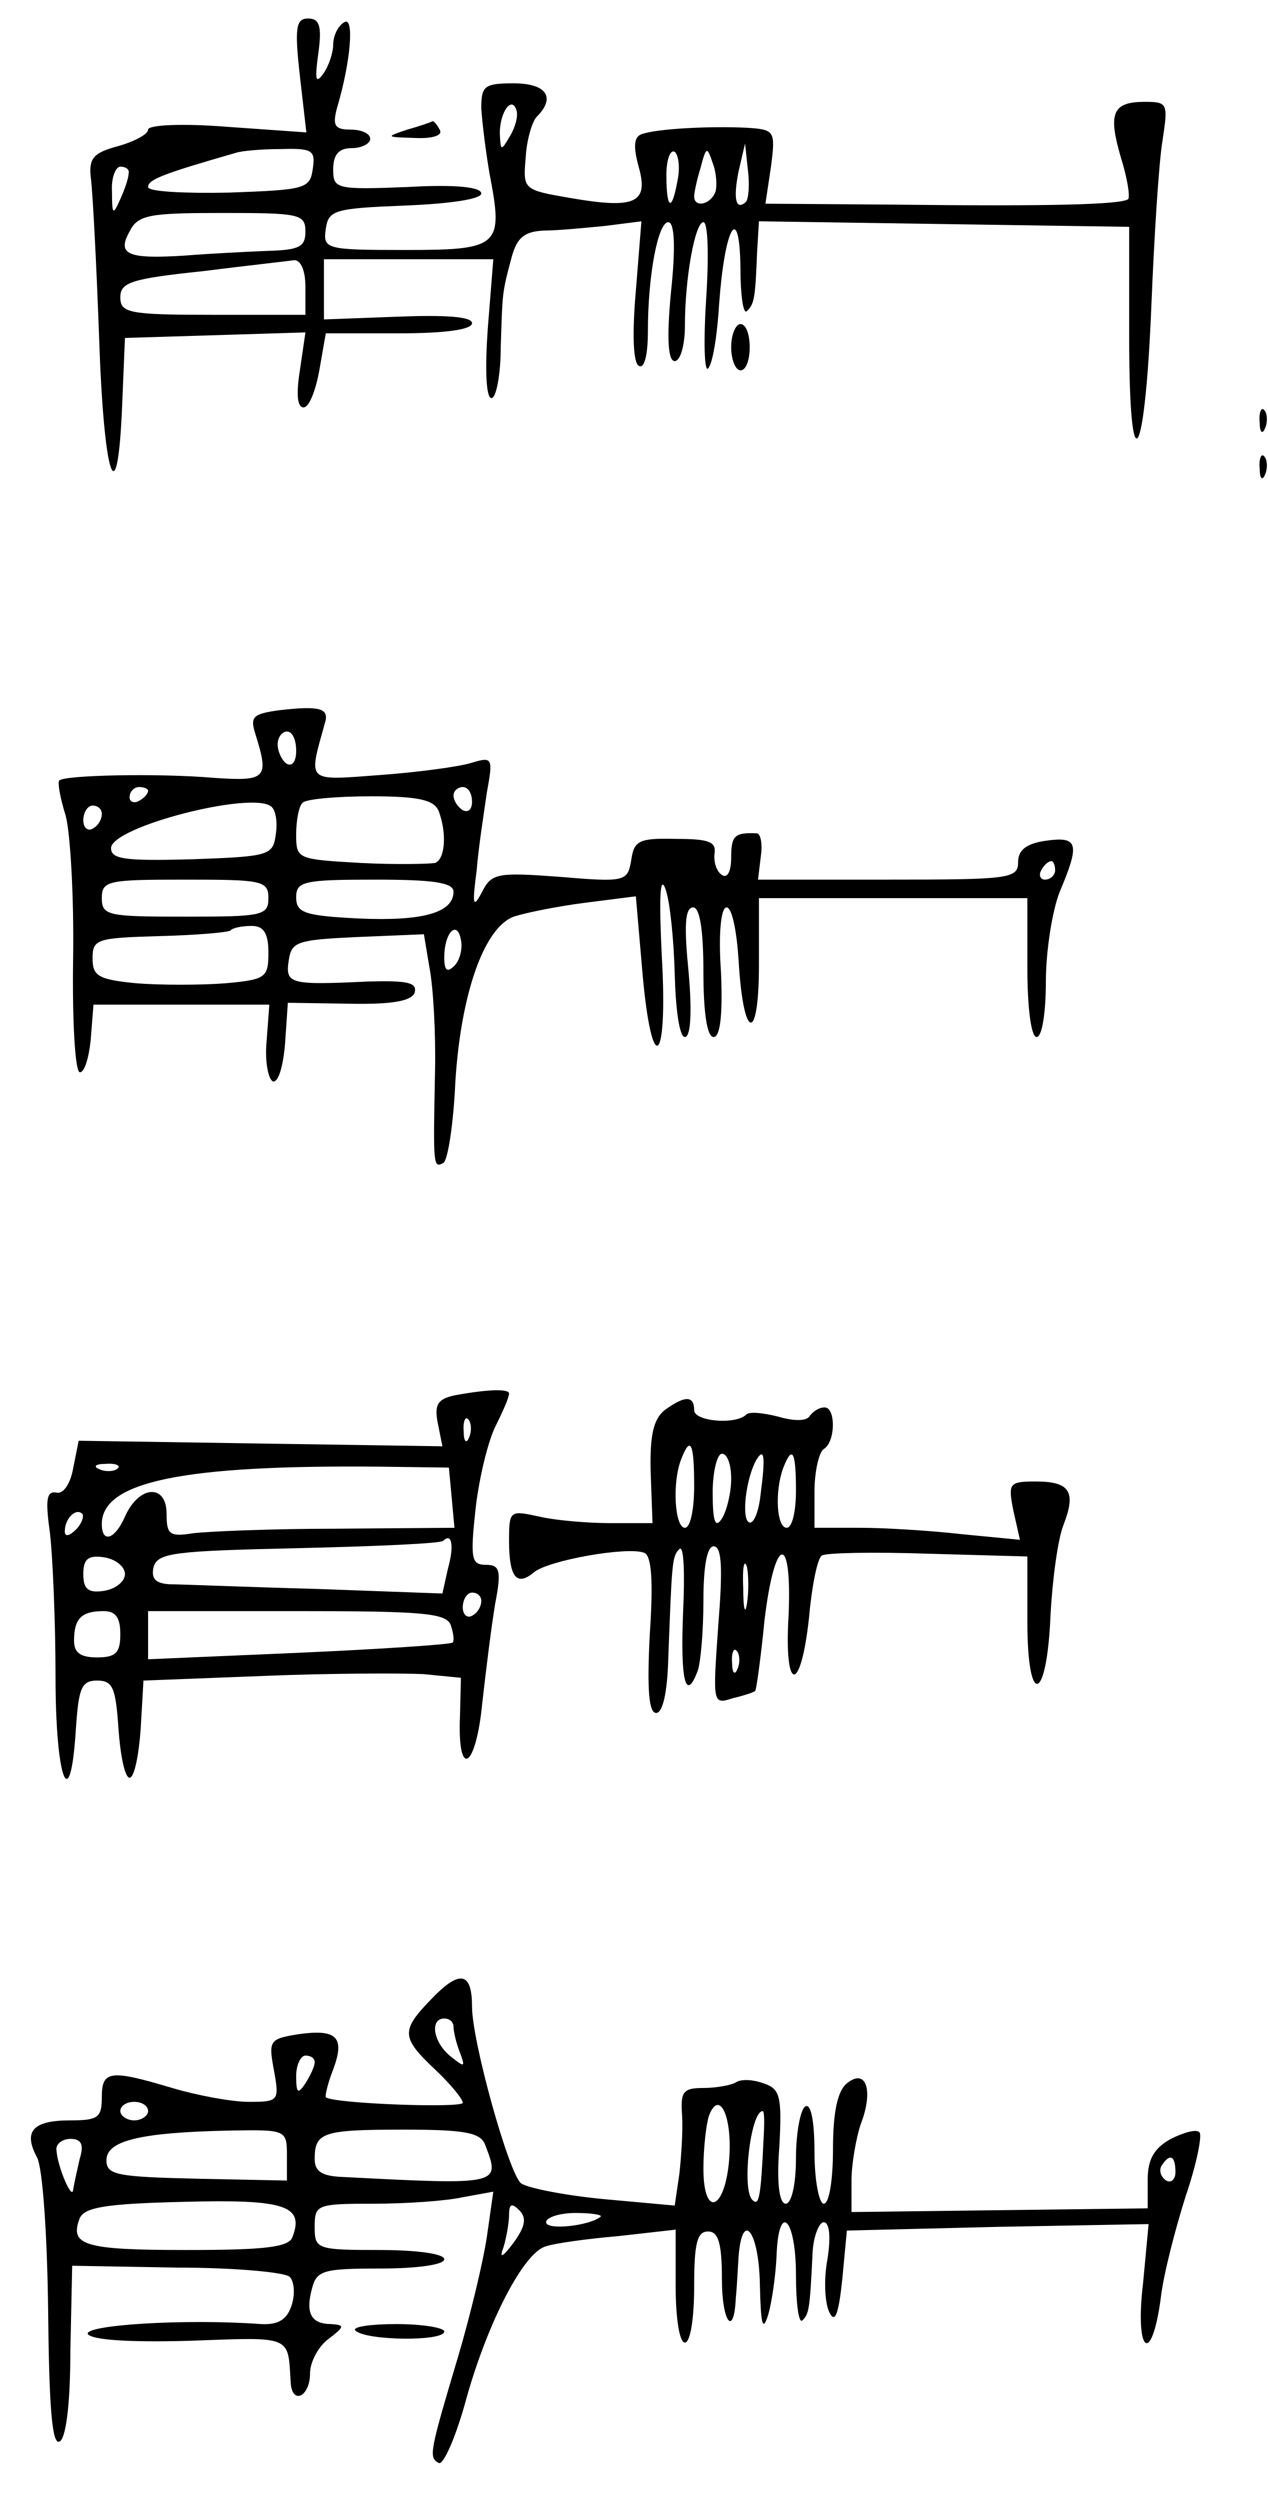 <?xml version="1.0" standalone="no"?>
<!DOCTYPE svg PUBLIC "-//W3C//DTD SVG 20010904//EN"
 "http://www.w3.org/TR/2001/REC-SVG-20010904/DTD/svg10.dtd">
<svg version="1.0" xmlns="http://www.w3.org/2000/svg"
 width="137pt" height="270pt" viewBox="0 0 137 270"
 preserveAspectRatio="xMidYMid meet">
<g transform="translate(0,270) scale(0.1,-0.1)"
fill="#000000" stroke="none">
<path d="M324 2618 l7 -61 -85 6 c-50 4 -86 2 -86 -3 0 -5 -15 -13 -33 -18
-26 -7 -31 -13 -29 -33 2 -13 6 -90 9 -171 5 -155 20 -199 25 -75 l3 72 98 3
97 3 -6 -41 c-4 -25 -3 -40 4 -40 6 0 13 18 17 40 l7 40 79 0 c50 0 79 4 79
11 0 7 -28 9 -80 7 l-80 -3 0 33 0 32 91 0 92 0 -6 -75 c-3 -43 -2 -75 4 -75
5 0 10 25 10 55 2 59 1 57 12 98 6 21 14 27 35 28 15 0 45 3 66 5 l39 5 -6
-75 c-4 -46 -3 -77 3 -81 6 -4 10 11 10 37 0 61 11 118 22 118 7 0 8 -28 3
-75 -5 -52 -3 -75 4 -75 6 0 11 17 11 38 0 52 11 112 20 112 5 0 6 -37 3 -82
-3 -46 -2 -80 2 -76 5 5 10 36 12 70 6 83 22 111 23 39 0 -30 3 -51 7 -47 8 8
9 13 11 64 l2 33 200 -3 200 -3 0 -119 c0 -163 17 -138 24 34 3 74 8 154 12
178 6 40 6 42 -19 42 -35 0 -40 -12 -26 -60 7 -22 10 -42 8 -45 -7 -6 -85 -8
-253 -6 l-139 1 6 40 c5 39 4 40 -26 42 -40 2 -98 -1 -114 -7 -8 -3 -9 -13 -3
-35 11 -39 -3 -46 -73 -34 -52 9 -52 9 -49 44 1 19 7 39 12 44 21 21 10 36
-25 36 -32 0 -35 -3 -35 -27 1 -16 5 -48 9 -71 15 -78 11 -82 -91 -82 -87 0
-89 1 -86 23 3 20 9 22 86 25 49 2 82 7 82 13 0 7 -28 10 -80 7 -77 -3 -80 -2
-80 19 0 16 6 23 20 23 11 0 20 5 20 10 0 6 -10 10 -21 10 -17 0 -20 4 -15 23
15 50 19 100 8 93 -7 -4 -12 -15 -12 -24 0 -9 -5 -24 -11 -32 -8 -11 -9 -6 -5
23 4 29 1 37 -11 37 -13 0 -15 -9 -9 -62z m227 -65 c-10 -17 -10 -16 -11 3 0
23 13 41 18 25 2 -6 -1 -18 -7 -28z m-213 -35 c-3 -22 -8 -23 -90 -26 -49 -1
-88 1 -88 6 0 8 15 14 95 37 6 2 27 4 48 4 34 1 38 -1 35 -21z m394 -13 c-6
-34 -12 -32 -12 6 0 16 4 28 9 25 4 -3 6 -17 3 -31z m41 -12 c-5 -14 -23 -18
-23 -5 0 4 3 18 7 31 6 23 7 23 13 5 4 -10 5 -25 3 -31z m33 -11 c-11 -10 -14
3 -8 33 l7 30 3 -28 c2 -16 1 -31 -2 -35z m-667 31 c0 -5 -4 -17 -9 -28 -8
-18 -9 -17 -9 8 -1 15 4 27 9 27 6 0 10 -3 9 -7z m191 -63 c0 -17 -7 -20 -42
-21 -24 -1 -63 -3 -88 -5 -62 -4 -74 1 -60 26 9 18 21 20 100 20 83 0 90 -1
90 -20z m0 -60 l0 -30 -100 0 c-91 0 -100 2 -100 19 0 16 12 20 88 28 48 6 93
11 100 12 7 0 12 -11 12 -29z"/>
<path d="M440 2560 c-24 -8 -23 -8 8 -9 20 -1 31 3 27 9 -3 6 -7 10 -8 9 -1
-1 -13 -5 -27 -9z"/>
<path d="M790 2325 c0 -14 5 -25 10 -25 6 0 10 11 10 25 0 14 -4 25 -10 25 -5
0 -10 -11 -10 -25z"/>
<path d="M1361 2244 c0 -11 3 -14 6 -6 3 7 2 16 -1 19 -3 4 -6 -2 -5 -13z"/>
<path d="M1361 2194 c0 -11 3 -14 6 -6 3 7 2 16 -1 19 -3 4 -6 -2 -5 -13z"/>
<path d="M302 1933 c-29 -4 -32 -7 -26 -26 15 -48 12 -51 -46 -47 -58 5 -161
3 -166 -3 -2 -2 1 -19 7 -38 5 -19 9 -88 8 -154 -1 -66 2 -121 7 -123 5 -1 10
15 12 35 l3 38 95 0 95 0 -3 -40 c-2 -22 2 -41 7 -43 6 -1 11 17 13 41 l3 44
66 -1 c47 -1 68 3 71 12 3 11 -8 13 -49 12 -86 -4 -91 -3 -87 23 3 20 9 22 74
25 l72 3 6 -36 c4 -20 7 -71 6 -113 -2 -101 -2 -104 9 -98 5 3 11 43 13 88 6
95 31 166 63 178 12 4 46 11 77 15 l55 7 7 -81 c10 -116 28 -103 21 17 -3 62
-2 88 4 72 5 -14 9 -55 10 -92 1 -38 5 -68 11 -68 6 0 8 25 4 70 -5 50 -4 70
5 70 7 0 11 -24 11 -70 0 -44 4 -70 11 -70 7 0 10 23 8 70 -3 42 0 70 6 70 6
0 11 -26 13 -57 5 -87 22 -91 22 -5 l0 72 145 0 145 0 0 -75 c0 -43 4 -75 10
-75 6 0 10 27 10 60 0 33 7 77 15 97 22 52 20 60 -15 55 -21 -3 -30 -10 -30
-23 0 -18 -9 -19 -141 -19 l-140 0 3 25 c2 13 0 24 -4 25 -24 1 -28 -2 -28
-26 0 -15 -4 -23 -10 -19 -6 4 -9 14 -8 23 2 13 -6 16 -42 16 -40 1 -45 -2
-48 -23 -4 -23 -6 -24 -77 -18 -67 5 -74 4 -84 -16 -10 -19 -11 -15 -6 23 2
25 8 63 11 84 7 38 6 39 -17 32 -13 -4 -57 -10 -98 -13 -81 -6 -78 -9 -60 56
5 16 -5 19 -49 14z m18 -44 c0 -11 -4 -17 -10 -14 -5 3 -10 13 -10 21 0 8 5
14 10 14 6 0 10 -9 10 -21z m-160 -43 c0 -3 -4 -8 -10 -11 -5 -3 -10 -1 -10 4
0 6 5 11 10 11 6 0 10 -2 10 -4z m350 -12 c0 -8 -4 -12 -10 -9 -5 3 -10 10
-10 16 0 5 5 9 10 9 6 0 10 -7 10 -16z m-212 -35 c-3 -23 -7 -24 -90 -27 -73
-2 -88 0 -88 12 0 23 152 62 173 45 5 -4 7 -17 5 -30z m176 25 c9 -24 7 -52
-4 -56 -5 -1 -41 -2 -80 0 -69 4 -70 4 -70 31 0 15 3 31 7 34 3 4 37 7 74 7
52 0 68 -4 73 -16z m-364 -3 c0 -6 -4 -13 -10 -16 -5 -3 -10 1 -10 9 0 9 5 16
10 16 6 0 10 -4 10 -9z m1030 -61 c0 -5 -5 -10 -11 -10 -5 0 -7 5 -4 10 3 6 8
10 11 10 2 0 4 -4 4 -10z m-850 -30 c0 -19 -7 -20 -90 -20 -83 0 -90 1 -90 20
0 19 7 20 90 20 83 0 90 -1 90 -20z m200 7 c0 -23 -34 -32 -102 -29 -59 3 -68
6 -68 23 0 17 8 19 85 19 62 0 85 -3 85 -13z m-200 -66 c0 -27 -3 -29 -47 -33
-27 -2 -69 -2 -95 0 -42 4 -48 8 -48 27 0 21 5 22 72 24 40 1 74 4 77 6 2 3
13 5 23 5 13 0 18 -8 18 -29z m201 -14 c-8 -8 -11 -5 -11 9 0 27 14 41 18 19
2 -9 -1 -22 -7 -28z"/>
<path d="M491 1193 c-18 -4 -22 -10 -18 -30 l5 -25 -197 3 -196 3 -6 -30 c-3
-17 -11 -28 -18 -26 -11 2 -12 -8 -7 -44 3 -26 6 -96 6 -155 0 -111 16 -153
22 -56 3 44 6 52 23 52 17 0 20 -8 23 -52 2 -29 7 -53 12 -53 5 0 10 24 12 53
l3 52 130 5 c72 3 149 3 172 2 l41 -4 -1 -41 c-3 -69 17 -58 24 13 4 36 10 84
14 108 7 36 5 42 -10 42 -16 0 -17 7 -11 62 4 34 14 74 22 89 8 16 14 30 14
34 0 5 -21 5 -59 -2z m16 -45 c-3 -8 -6 -5 -6 6 -1 11 2 17 5 13 3 -3 4 -12 1
-19z m-380 -34 c-3 -3 -12 -4 -19 -1 -8 3 -5 6 6 6 11 1 17 -2 13 -5z m361
-31 l3 -33 -128 -1 c-70 0 -140 -3 -155 -5 -25 -4 -28 -1 -28 21 0 33 -30 31
-45 -3 -11 -25 -25 -29 -25 -8 0 46 88 64 300 62 l75 -1 3 -32z m-406 -35 c-7
-7 -12 -8 -12 -2 0 14 12 26 19 19 2 -3 -1 -11 -7 -17z m402 -42 l-6 -27 -137
5 c-75 2 -146 5 -158 5 -15 1 -20 6 -17 19 5 15 22 17 157 20 84 2 154 5 156
8 9 9 12 -5 5 -30z m-349 -6 c0 -8 -10 -16 -22 -18 -18 -3 -23 2 -23 18 0 16
5 21 23 18 12 -2 22 -10 22 -18z m385 -29 c0 -6 -4 -13 -10 -16 -5 -3 -10 1
-10 9 0 9 5 16 10 16 6 0 10 -4 10 -9z m-390 -36 c0 -20 -5 -25 -25 -25 -18 0
-25 5 -25 18 0 24 8 32 32 32 13 0 18 -7 18 -25z m357 10 c3 -9 4 -17 2 -19
-2 -2 -77 -7 -166 -11 l-163 -7 0 26 0 26 160 0 c136 0 162 -2 167 -15z"/>
<path d="M718 1177 c-12 -10 -16 -27 -15 -67 l2 -55 -45 0 c-25 0 -60 3 -77 7
-32 7 -33 7 -33 -26 0 -39 8 -50 27 -34 16 13 101 28 119 21 8 -3 10 -30 6
-89 -3 -59 -1 -84 7 -84 7 0 12 22 13 58 4 105 4 111 12 119 5 5 6 -27 4 -69
-3 -74 3 -97 16 -62 3 9 6 42 6 75 0 38 4 59 11 59 9 0 10 -24 5 -86 -6 -85
-6 -85 16 -78 13 3 24 7 24 8 1 0 6 35 10 76 11 92 30 96 26 5 -5 -83 13 -85
22 -3 3 34 9 65 14 68 4 3 55 4 115 2 l107 -3 0 -70 c0 -94 21 -88 25 6 2 39
8 83 14 98 14 36 7 47 -30 47 -29 0 -30 -2 -24 -32 l7 -31 -62 6 c-35 4 -85 7
-111 7 l-49 0 0 39 c0 22 5 43 10 46 13 8 13 45 1 45 -6 0 -12 -4 -16 -9 -3
-6 -17 -6 -34 -1 -16 4 -32 6 -35 2 -12 -11 -56 -7 -56 5 0 16 -10 16 -32 0z
m32 -82 c0 -25 -4 -45 -10 -45 -11 0 -14 49 -4 74 10 26 14 18 14 -29z m40 8
c0 -16 -5 -35 -10 -43 -7 -11 -10 -4 -10 28 0 23 5 42 10 42 6 0 10 -12 10
-27z m32 -15 c-2 -21 -8 -35 -13 -32 -8 5 -3 47 8 67 9 15 10 3 5 -35z m38 2
c0 -22 -4 -40 -10 -40 -11 0 -13 39 -4 64 10 26 14 19 14 -24z m-53 -122 c-2
-13 -4 -5 -4 17 -1 22 1 32 4 23 2 -10 2 -28 0 -40z m-10 -70 c-3 -8 -6 -5 -6
6 -1 11 2 17 5 13 3 -3 4 -12 1 -19z"/>
<path d="M467 542 c-34 -35 -34 -42 3 -77 17 -16 30 -32 30 -36 0 -6 -140 -1
-148 6 -1 1 2 15 8 30 13 35 4 44 -38 38 -31 -5 -32 -7 -26 -39 6 -33 5 -34
-27 -34 -19 0 -56 7 -83 15 -67 20 -76 19 -76 -10 0 -22 -4 -25 -34 -25 -41 0
-51 -12 -36 -40 6 -11 11 -82 12 -165 1 -101 4 -145 12 -142 7 2 12 39 12 97
l2 93 113 -2 c62 0 117 -5 122 -10 5 -5 6 -19 2 -31 -5 -15 -14 -21 -33 -20
-82 6 -193 -1 -187 -11 5 -6 44 -9 111 -7 110 4 105 6 108 -44 1 -26 21 -17
21 9 0 12 9 29 20 37 17 13 18 15 3 16 -22 0 -28 12 -21 38 5 20 12 22 74 22
39 0 69 4 69 10 0 6 -30 10 -70 10 -68 0 -70 1 -70 25 0 24 2 25 64 25 35 0
78 3 96 7 l33 6 -7 -49 c-4 -27 -18 -85 -31 -129 -31 -104 -32 -109 -21 -115
5 -3 19 29 30 70 23 82 62 158 86 164 8 3 43 8 78 11 l62 7 0 -61 c0 -34 4
-61 10 -61 6 0 10 27 10 60 0 47 3 60 15 60 11 0 15 -12 15 -52 0 -46 13 -63
15 -20 1 9 2 29 3 45 4 51 22 27 23 -30 1 -44 3 -52 9 -33 4 14 8 42 9 63 2
60 21 42 21 -20 0 -31 3 -53 7 -49 7 7 8 11 11 74 1 17 7 32 12 32 6 0 8 -15
4 -40 -4 -21 -3 -47 2 -57 6 -13 10 -3 14 35 l5 53 163 4 163 3 -6 -64 c-9
-75 9 -90 19 -17 3 27 16 76 27 111 12 35 18 66 15 69 -3 4 -17 0 -31 -7 -18
-10 -25 -22 -25 -44 l0 -31 -160 -2 -160 -2 0 34 c0 18 5 46 10 61 14 36 6 61
-15 44 -10 -8 -15 -31 -15 -71 0 -33 -4 -59 -10 -59 -5 0 -10 25 -10 56 0 34
-4 53 -10 49 -5 -3 -10 -28 -10 -56 0 -29 -5 -49 -11 -49 -7 0 -10 22 -7 61 3
55 1 63 -17 69 -11 4 -24 5 -30 1 -5 -3 -21 -6 -35 -6 -22 0 -25 -4 -23 -30 1
-16 -1 -45 -3 -63 l-5 -34 -77 7 c-42 4 -82 12 -89 17 -13 10 -53 153 -53 191
0 37 -13 40 -43 9z m23 -31 c0 -5 3 -18 7 -28 6 -16 5 -16 -10 -4 -19 15 -23
41 -7 41 6 0 10 -4 10 -9z m-150 -38 c0 -5 -5 -15 -10 -23 -8 -12 -10 -11 -10
8 0 12 5 22 10 22 6 0 10 -3 10 -7z m-180 -53 c0 -5 -7 -10 -15 -10 -8 0 -15
5 -15 10 0 6 7 10 15 10 8 0 15 -4 15 -10z m628 -50 c-4 -57 -28 -67 -28 -12
0 22 3 48 6 57 11 29 25 0 22 -45z m37 20 c-3 -64 -5 -73 -12 -66 -12 11 -2
96 11 96 2 0 2 -13 1 -30z m-515 -18 l0 -27 -97 2 c-87 2 -98 4 -98 20 0 21
36 30 133 32 61 1 62 1 62 -27z m214 12 c17 -44 18 -44 -156 -35 -20 1 -28 6
-28 19 0 29 8 32 96 32 65 0 83 -3 88 -16z m-438 -16 c-3 -13 -6 -27 -7 -33
-1 -12 -17 25 -18 43 -1 6 6 12 15 12 12 0 15 -6 10 -22z m1184 -14 c0 -8 -5
-12 -10 -9 -6 4 -8 11 -5 16 9 14 15 11 15 -7z m-954 -70 c-4 -11 -29 -14
-115 -14 -110 0 -126 5 -115 34 5 12 27 16 112 18 110 3 131 -4 118 -38z m239
-6 c-12 -16 -16 -18 -11 -5 3 10 6 26 6 35 0 12 3 13 11 5 8 -8 7 -17 -6 -35z
m94 28 c-12 -10 -59 -15 -59 -6 0 5 14 10 32 10 17 0 29 -2 27 -4z"/>
<path d="M384 183 c11 -11 96 -12 96 -1 0 4 -23 8 -52 8 -28 0 -48 -3 -44 -7z"/>
</g>
</svg>
